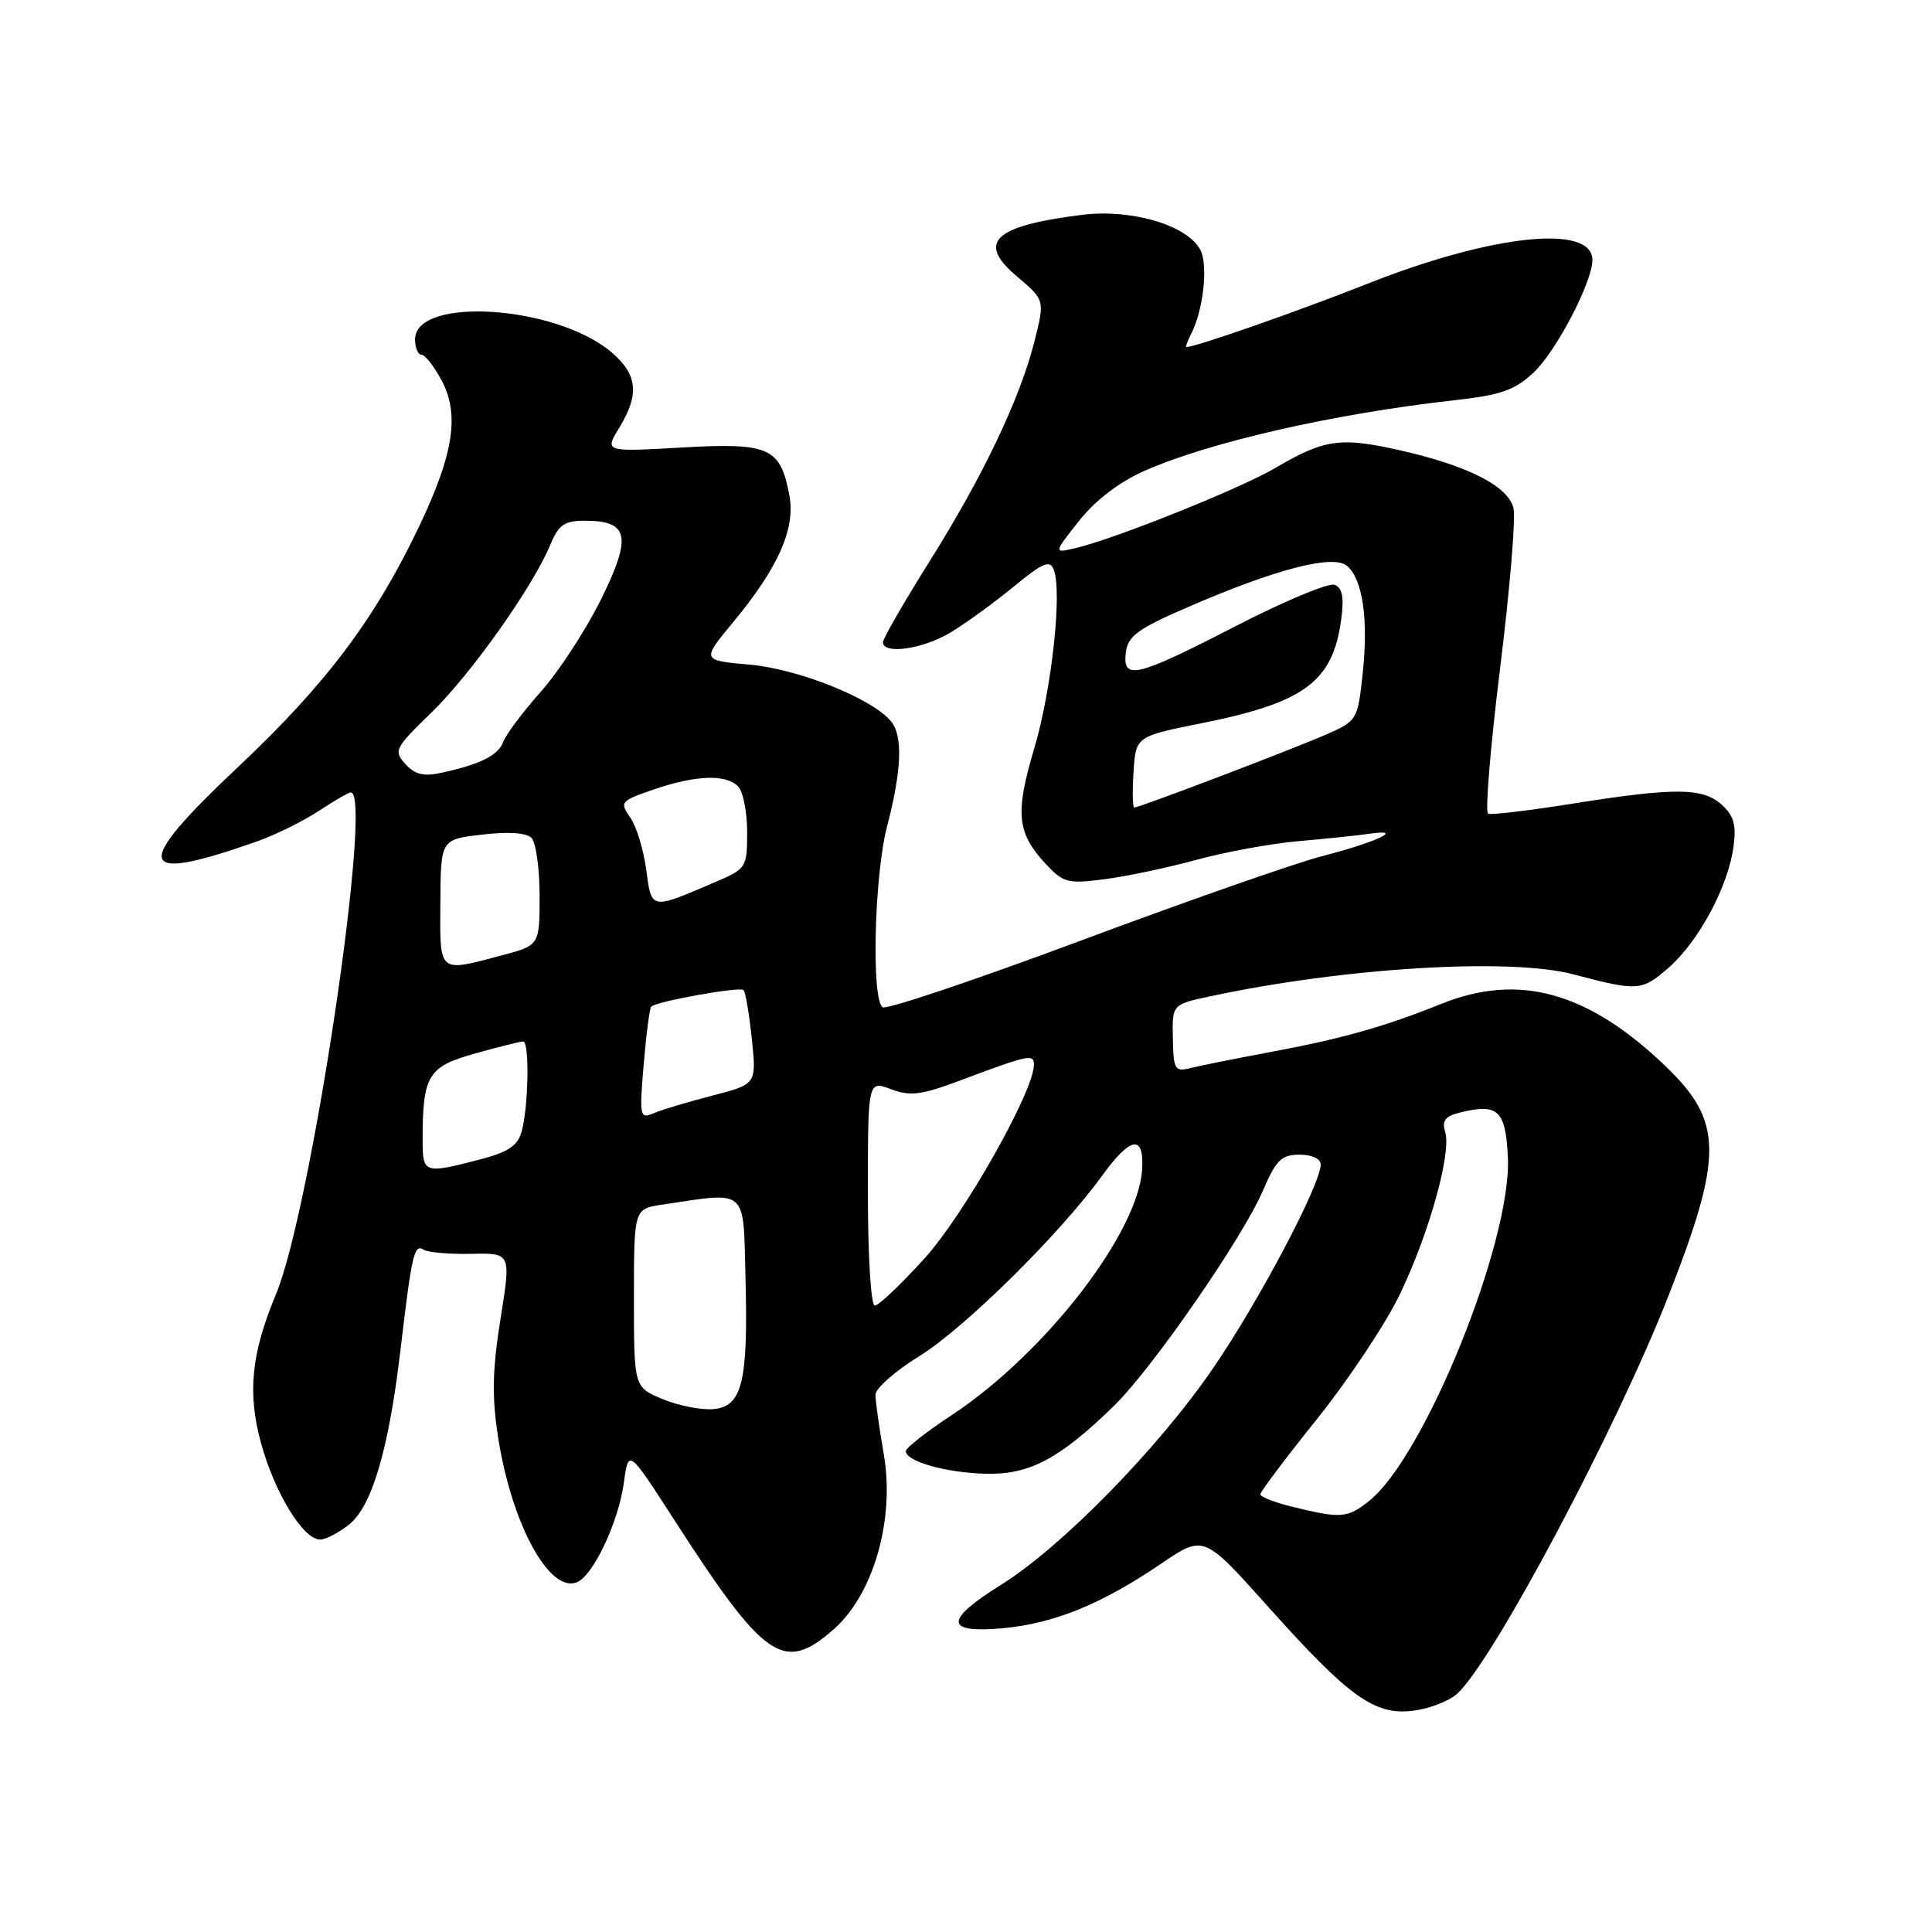 <?xml version="1.0" encoding="UTF-8" standalone="no"?>
<!DOCTYPE svg PUBLIC "-//W3C//DTD SVG 1.1//EN" "http://www.w3.org/Graphics/SVG/1.1/DTD/svg11.dtd" >
<svg xmlns="http://www.w3.org/2000/svg" xmlns:xlink="http://www.w3.org/1999/xlink" version="1.1" viewBox="0 0 256 256">
 <g >
 <path fill="currentColor"
d=" M 193.07 224.44 C 197.83 220.13 214.20 189.30 221.13 171.58 C 228.35 153.12 228.30 148.60 220.77 141.35 C 210.48 131.44 201.31 128.87 191.00 133.01 C 183.37 136.07 177.85 137.63 168.28 139.41 C 163.76 140.26 159.04 141.20 157.78 141.52 C 155.67 142.05 155.49 141.76 155.41 137.59 C 155.31 133.10 155.31 133.10 160.30 132.03 C 178.09 128.21 200.09 126.88 208.50 129.11 C 217.05 131.37 217.55 131.33 221.14 128.19 C 225.12 124.69 229.00 117.44 229.70 112.18 C 230.09 109.31 229.74 108.07 228.14 106.63 C 225.62 104.35 221.93 104.33 208.22 106.51 C 202.57 107.41 197.60 108.00 197.18 107.82 C 196.77 107.65 197.48 98.98 198.77 88.56 C 200.06 78.14 200.86 68.58 200.54 67.32 C 199.81 64.39 194.50 61.70 185.47 59.66 C 177.60 57.89 175.48 58.19 169.00 62.00 C 164.37 64.73 147.80 71.38 142.54 72.62 C 139.58 73.32 139.58 73.32 142.98 69.02 C 145.16 66.27 148.29 63.88 151.65 62.39 C 160.27 58.58 176.70 54.83 192.66 53.04 C 198.90 52.34 200.70 51.72 203.22 49.35 C 206.21 46.54 211.00 37.37 211.00 34.45 C 211.00 29.66 197.73 31.06 181.21 37.59 C 171.87 41.29 158.62 45.92 157.21 45.99 C 157.06 45.99 157.34 45.21 157.83 44.25 C 159.45 41.12 160.11 35.08 159.05 33.10 C 157.30 29.83 149.93 27.65 143.36 28.47 C 131.65 29.94 129.38 32.09 134.74 36.62 C 138.44 39.75 138.44 39.75 137.10 45.12 C 135.19 52.76 130.26 63.11 123.14 74.43 C 119.77 79.81 117.00 84.61 117.00 85.10 C 117.00 86.76 122.23 86.02 125.88 83.85 C 127.87 82.66 131.64 79.93 134.26 77.78 C 138.20 74.54 139.12 74.15 139.63 75.49 C 140.77 78.45 139.35 91.40 137.04 99.18 C 134.49 107.73 134.75 110.35 138.51 114.42 C 140.88 116.97 141.46 117.13 146.28 116.51 C 149.15 116.15 154.67 114.99 158.54 113.93 C 162.41 112.88 168.49 111.76 172.04 111.46 C 175.59 111.15 179.85 110.71 181.50 110.47 C 186.24 109.78 182.42 111.58 175.10 113.47 C 171.59 114.38 157.28 119.39 143.31 124.60 C 129.35 129.81 117.49 133.80 116.96 133.47 C 115.44 132.54 115.84 116.02 117.54 109.52 C 119.49 102.01 119.66 97.50 118.06 95.57 C 115.55 92.55 105.82 88.65 99.35 88.07 C 92.96 87.50 92.96 87.50 97.10 82.50 C 103.11 75.26 105.42 70.07 104.60 65.66 C 103.40 59.28 101.97 58.64 90.34 59.30 C 80.10 59.88 80.10 59.88 82.05 56.69 C 84.77 52.23 84.48 49.59 80.97 46.63 C 73.60 40.43 55.00 39.25 55.00 44.98 C 55.00 46.09 55.38 47.00 55.84 47.00 C 56.31 47.00 57.50 48.51 58.49 50.36 C 60.92 54.86 60.13 60.08 55.60 69.62 C 49.75 81.94 43.25 90.60 31.65 101.53 C 17.39 114.94 17.92 117.18 34.00 111.51 C 36.48 110.64 40.18 108.81 42.23 107.46 C 44.28 106.11 46.19 105.00 46.48 105.00 C 49.49 105.00 41.26 160.25 36.57 171.49 C 33.29 179.35 32.77 184.53 34.57 191.16 C 36.38 197.79 40.17 204.00 42.42 204.00 C 43.14 204.00 44.85 203.12 46.22 202.04 C 49.27 199.64 51.50 192.10 53.05 179.00 C 54.57 166.12 54.88 164.80 56.14 165.59 C 56.74 165.96 59.59 166.20 62.47 166.14 C 67.72 166.02 67.72 166.02 66.32 174.75 C 65.24 181.51 65.17 185.06 65.99 190.38 C 67.77 201.88 72.75 211.08 76.42 209.67 C 78.57 208.84 81.94 201.74 82.66 196.49 C 83.27 191.98 83.27 191.98 89.24 201.24 C 101.36 220.03 103.82 221.73 110.47 215.89 C 115.76 211.24 118.60 201.29 117.10 192.66 C 116.50 189.18 116.00 185.65 116.00 184.81 C 116.00 183.97 118.62 181.67 121.82 179.69 C 127.78 176.01 140.42 163.54 146.01 155.82 C 149.78 150.62 151.56 150.28 151.35 154.79 C 150.96 163.20 138.54 179.30 126.12 187.50 C 122.78 189.70 120.04 191.85 120.03 192.27 C 119.98 193.63 125.33 195.15 130.64 195.28 C 136.41 195.42 140.39 193.31 147.58 186.31 C 152.67 181.35 164.62 164.09 167.35 157.75 C 169.09 153.70 169.81 153.00 172.20 153.00 C 173.83 153.00 175.00 153.54 175.00 154.30 C 175.00 156.93 166.81 172.44 160.74 181.30 C 153.47 191.92 140.66 205.00 132.64 210.00 C 125.10 214.70 125.16 216.44 132.86 215.75 C 139.66 215.13 145.97 212.56 153.88 207.18 C 159.50 203.36 159.50 203.36 168.06 212.93 C 178.79 224.93 182.18 227.35 187.33 226.67 C 189.43 226.40 192.02 225.39 193.07 224.44 Z  M 171.25 199.66 C 168.91 199.09 167.00 198.34 167.00 198.00 C 167.00 197.67 170.40 193.14 174.57 187.95 C 178.73 182.75 183.64 175.35 185.49 171.50 C 189.38 163.40 192.36 152.71 191.49 149.96 C 191.03 148.53 191.49 147.91 193.36 147.44 C 198.48 146.16 199.48 147.06 199.80 153.25 C 200.38 164.32 188.76 193.11 181.36 198.93 C 178.51 201.17 177.67 201.23 171.25 199.66 Z  M 87.75 185.37 C 84.00 183.79 84.00 183.79 84.00 171.98 C 84.00 160.18 84.00 160.18 87.75 159.62 C 99.18 157.91 98.47 157.29 98.78 169.23 C 99.15 183.19 98.35 186.43 94.44 186.72 C 92.82 186.84 89.81 186.23 87.75 185.37 Z  M 115.00 158.09 C 115.00 143.17 115.00 143.17 118.05 144.32 C 120.62 145.29 122.06 145.11 127.30 143.14 C 136.34 139.75 137.00 139.61 137.00 141.09 C 137.00 144.58 127.73 160.99 122.50 166.75 C 119.38 170.19 116.42 173.00 115.92 173.00 C 115.40 173.00 115.00 166.45 115.00 158.09 Z  M 56.00 151.12 C 56.00 142.48 56.68 141.35 62.92 139.60 C 66.06 138.72 68.94 138.00 69.32 138.00 C 70.18 138.00 70.03 146.67 69.12 149.94 C 68.59 151.84 67.33 152.67 63.47 153.67 C 56.21 155.55 56.00 155.48 56.00 151.12 Z  M 85.29 141.05 C 85.63 137.04 86.08 133.59 86.29 133.38 C 86.98 132.69 98.04 130.70 98.52 131.19 C 98.78 131.45 99.28 134.36 99.62 137.66 C 100.25 143.66 100.25 143.66 94.37 145.18 C 91.14 146.01 87.64 147.06 86.59 147.52 C 84.78 148.29 84.71 147.95 85.29 141.05 Z  M 58.35 119.61 C 58.40 111.23 58.40 111.23 63.87 110.59 C 67.30 110.18 69.74 110.34 70.42 111.02 C 71.01 111.61 71.50 115.06 71.50 118.68 C 71.50 125.26 71.50 125.26 66.50 126.59 C 58.01 128.84 58.29 129.08 58.35 119.61 Z  M 85.63 115.24 C 85.28 112.59 84.32 109.47 83.50 108.31 C 82.08 106.27 82.21 106.12 86.69 104.59 C 92.25 102.70 96.16 102.56 97.80 104.20 C 98.46 104.86 99.00 107.58 99.00 110.24 C 99.00 114.97 98.91 115.11 94.75 116.89 C 86.16 120.57 86.34 120.60 85.63 115.24 Z  M 150.20 102.29 C 150.50 97.58 150.50 97.58 159.22 95.83 C 172.90 93.09 176.61 90.32 177.72 82.06 C 178.11 79.13 177.87 77.89 176.84 77.49 C 176.05 77.19 170.15 79.66 163.72 82.97 C 150.50 89.78 148.72 90.21 149.18 86.43 C 149.45 84.28 150.77 83.32 157.39 80.45 C 168.98 75.42 176.61 73.43 178.47 74.97 C 180.56 76.71 181.34 82.02 180.56 89.27 C 179.90 95.42 179.83 95.52 175.69 97.34 C 171.20 99.31 150.99 107.00 150.30 107.00 C 150.08 107.00 150.03 104.88 150.20 102.29 Z  M 53.71 101.23 C 52.13 99.48 52.31 99.13 57.14 94.44 C 62.39 89.36 70.62 77.75 72.93 72.16 C 74.02 69.53 74.79 69.00 77.50 69.00 C 83.34 69.00 83.76 71.07 79.64 79.42 C 77.63 83.47 74.05 88.97 71.67 91.64 C 69.30 94.32 67.06 97.29 66.70 98.27 C 66.03 100.09 63.69 101.27 58.44 102.41 C 56.14 102.91 54.96 102.62 53.71 101.23 Z "/>
</g>
</svg>